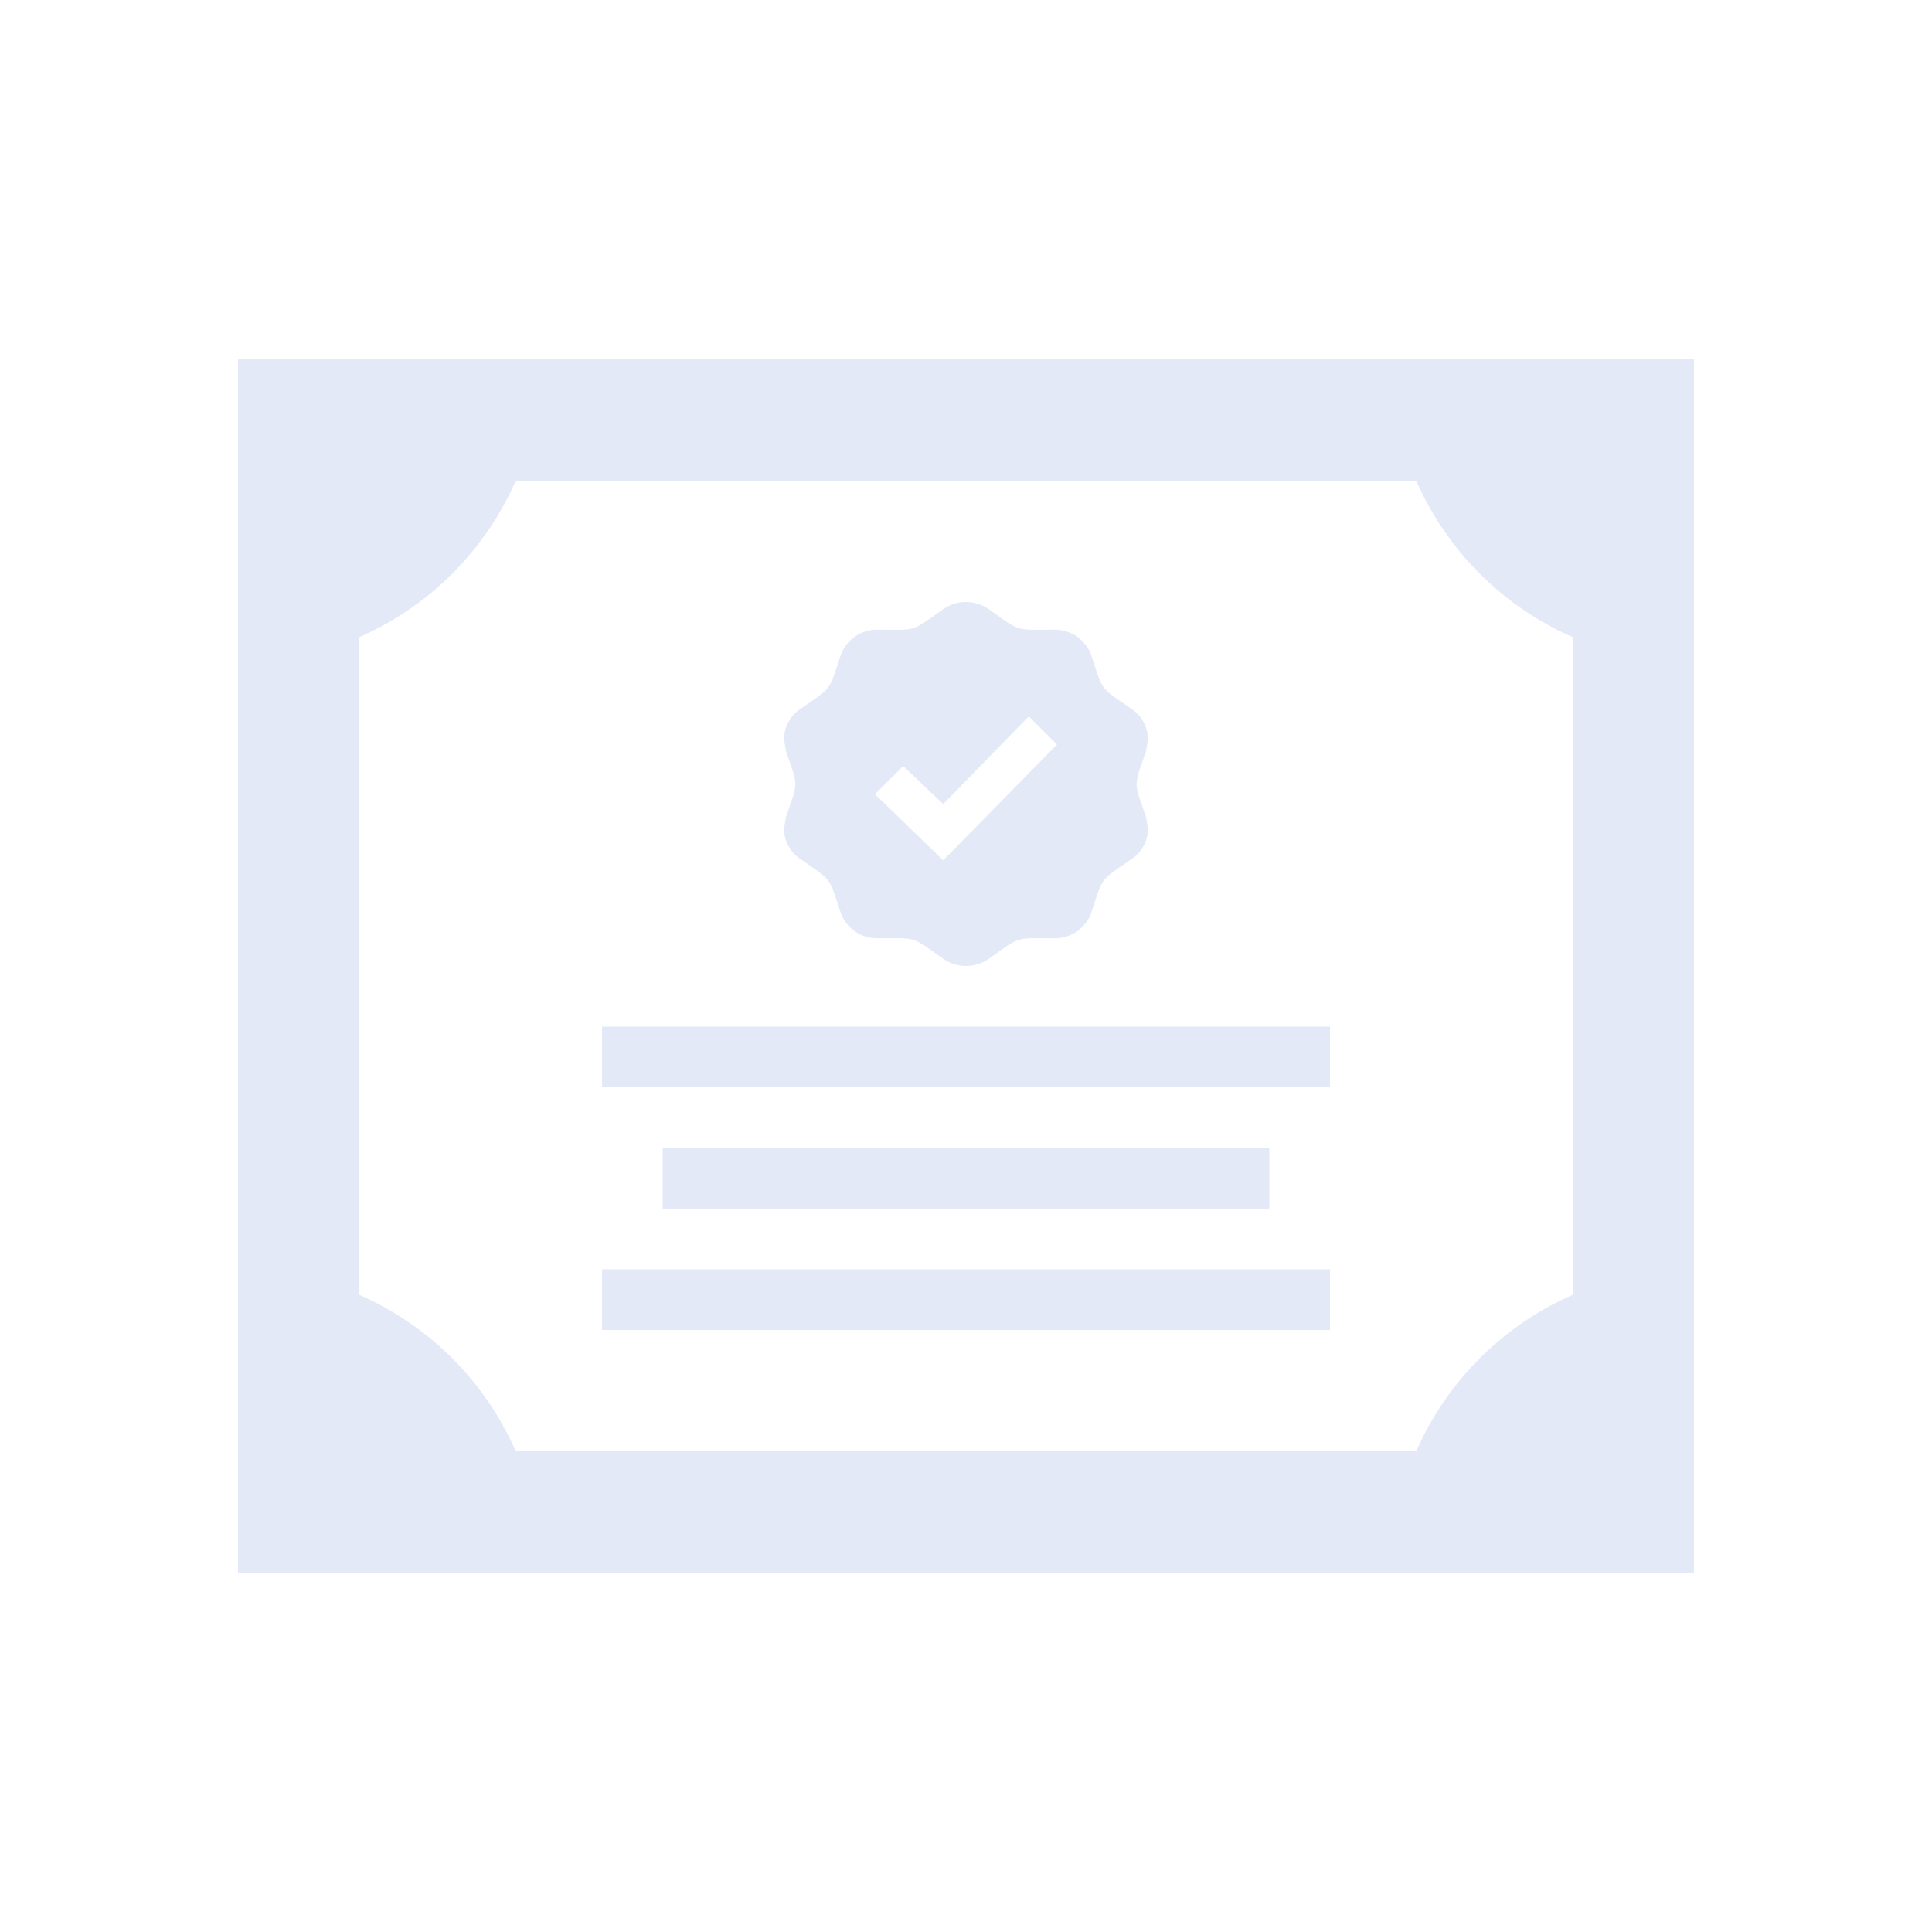 <svg xmlns="http://www.w3.org/2000/svg" xmlns:xlink="http://www.w3.org/1999/xlink" width="135" height="135" viewBox="0 0 135 135"><defs><clipPath id="b"><rect width="135" height="135"/></clipPath></defs><g id="a" clip-path="url(#b)"><path d="M63.451,33.99l.131.81a2.57,2.57,0,0,1-1.119,2.1c-2.28,1.577-1.98,1.178-2.84,3.751a2.686,2.686,0,0,1-2.564,1.8H57.05c-2.815-.008-2.327-.161-4.591,1.433a2.78,2.78,0,0,1-3.188,0c-2.264-1.594-1.776-1.441-4.591-1.433h-.008a2.686,2.686,0,0,1-2.564-1.8c-.86-2.573-.564-2.175-2.836-3.751A2.576,2.576,0,0,1,38.149,34.8l.131-.805c.877-2.56.882-2.069,0-4.637l-.131-.81a2.576,2.576,0,0,1,1.123-2.107c2.272-1.577,1.971-1.174,2.836-3.751a2.686,2.686,0,0,1,2.564-1.8h.008c2.806.008,2.306.174,4.591-1.433a2.78,2.78,0,0,1,3.188,0c2.264,1.594,1.776,1.441,4.591,1.433h.008a2.686,2.686,0,0,1,2.564,1.8c.86,2.573.56,2.175,2.84,3.751a2.583,2.583,0,0,1,1.119,2.107l-.131.81c-.877,2.56-.882,2.069,0,4.637Zm-6.227-5.078-1.971-1.967-5.977,6.129-2.8-2.658-1.971,1.967,4.769,4.625ZM76.3,48.627H25.433v4.239H76.3ZM72.06,57.1H29.672v4.239H72.06ZM76.3,65.582H25.433v4.239H76.3ZM80.537,2H0V86.776H101.731V2ZM93.254,67.371A21.253,21.253,0,0,0,82.326,78.3H19.405A21.253,21.253,0,0,0,8.478,67.371V21.405A21.253,21.253,0,0,0,19.405,10.478H82.326A21.253,21.253,0,0,0,93.254,21.405Z" transform="translate(16.634 23.112)" fill="#e4e9f8"/></g></svg>